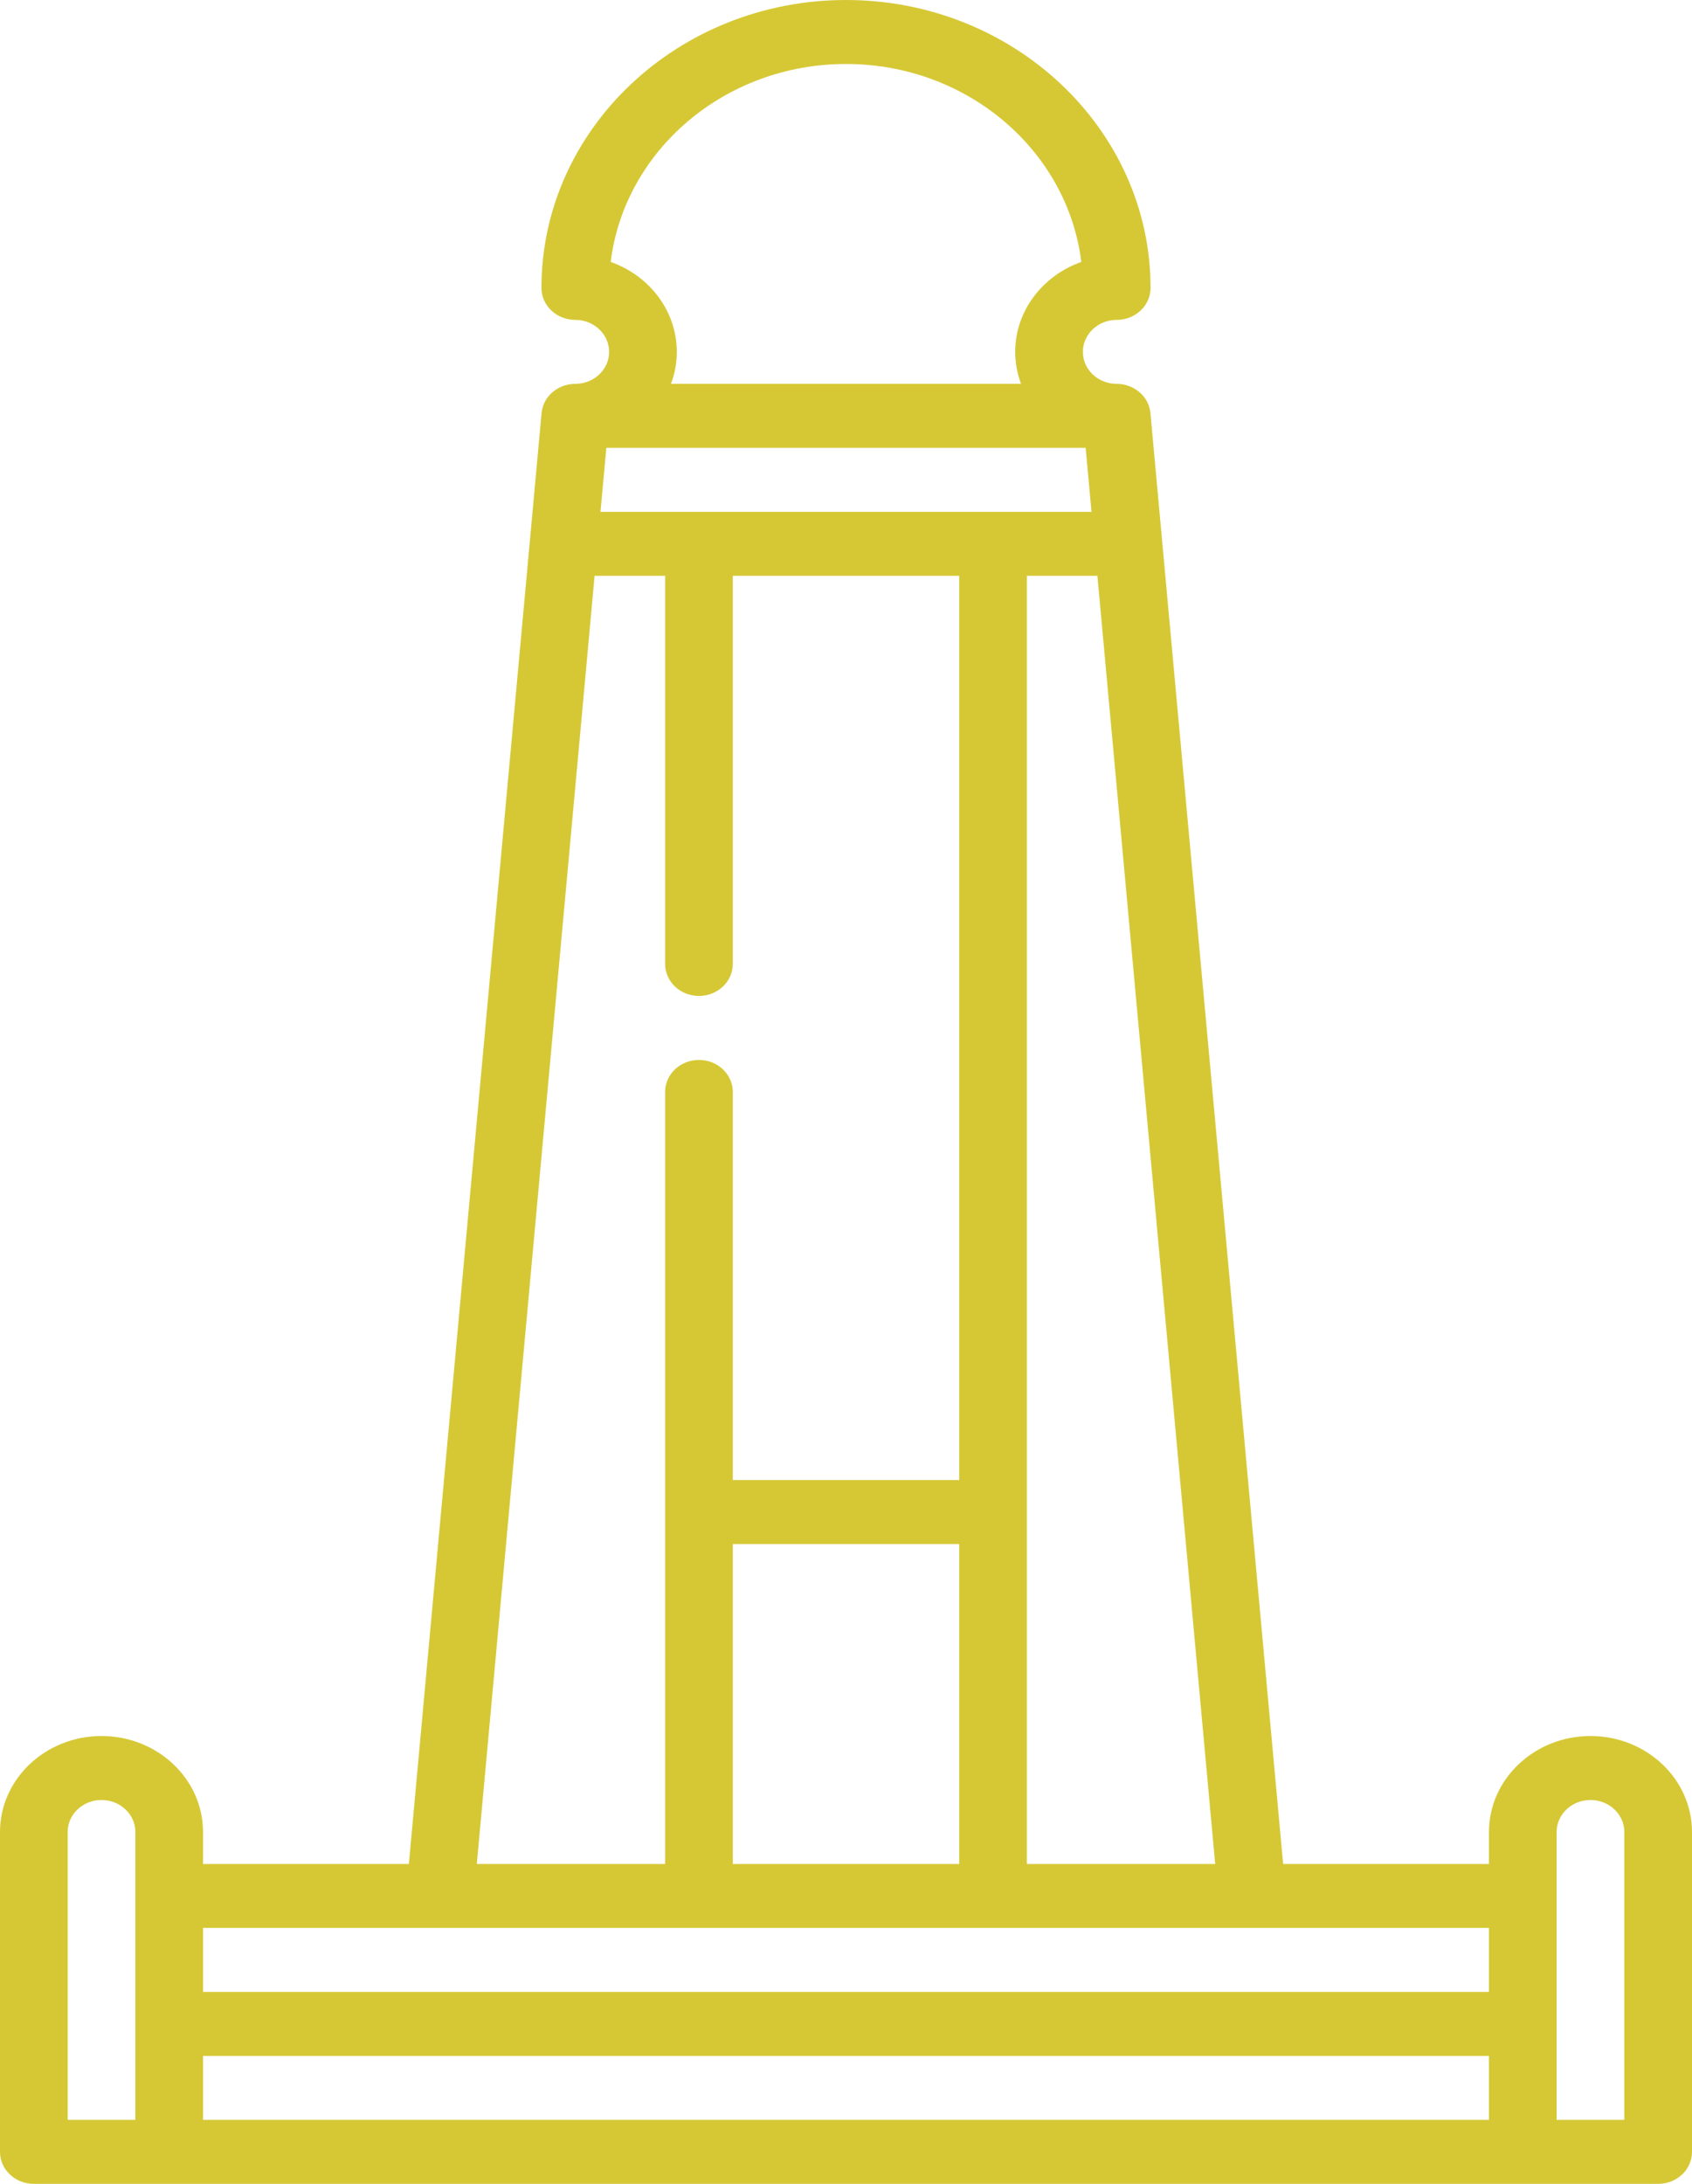 <svg width="31" height="40" viewBox="0 0 31 40" fill="none" xmlns="http://www.w3.org/2000/svg">
<path d="M29.14 31.797C28.114 31.797 27.28 32.586 27.28 33.555V34.141H23.509L21.078 7.567C21.05 7.264 20.782 7.031 20.46 7.031C20.118 7.031 19.84 6.768 19.84 6.445C19.84 6.122 20.118 5.859 20.46 5.859C20.802 5.859 21.08 5.597 21.08 5.273C21.08 2.366 18.577 0 15.5 0C12.423 0 9.92 2.366 9.92 5.273C9.92 5.597 10.197 5.859 10.54 5.859C10.882 5.859 11.16 6.122 11.16 6.445C11.16 6.768 10.882 7.031 10.54 7.031C10.218 7.031 9.95 7.264 9.922 7.567L7.491 34.141H3.72V33.555C3.72 32.586 2.886 31.797 1.86 31.797C0.834 31.797 0 32.586 0 33.555V39.414C0 39.738 0.278 40 0.62 40H30.38C30.723 40 31 39.738 31 39.414V33.555C31 32.586 30.166 31.797 29.14 31.797ZM22.264 34.141H18.814V10.547H20.106L22.264 34.141ZM13.426 28.281H17.574V34.141H13.426V28.281ZM11.002 9.375L11.109 8.203H19.891L19.998 9.375H11.002ZM11.189 4.798C11.439 2.759 13.277 1.172 15.5 1.172C17.723 1.172 19.561 2.759 19.811 4.798C19.105 5.047 18.6 5.692 18.6 6.445C18.6 6.651 18.638 6.848 18.707 7.031H12.293C12.362 6.848 12.4 6.651 12.4 6.445C12.4 5.692 11.896 5.047 11.189 4.798ZM10.894 10.547H12.186V17.656C12.186 17.98 12.463 18.242 12.806 18.242C13.148 18.242 13.426 17.98 13.426 17.656V10.547H17.574V27.109H13.426V20C13.426 19.676 13.148 19.414 12.806 19.414C12.463 19.414 12.186 19.676 12.186 20V34.141H8.736L10.894 10.547ZM27.28 35.312V36.484H3.72V35.312H27.28ZM2.48 38.828H1.24V33.555C1.24 33.232 1.518 32.969 1.86 32.969C2.202 32.969 2.48 33.232 2.48 33.555V38.828ZM3.72 38.828V37.656H27.28V38.828H3.72ZM29.76 38.828H28.52V33.555C28.52 33.232 28.798 32.969 29.14 32.969C29.482 32.969 29.76 33.232 29.76 33.555V38.828Z" fill="#D6C835"/>
</svg>
